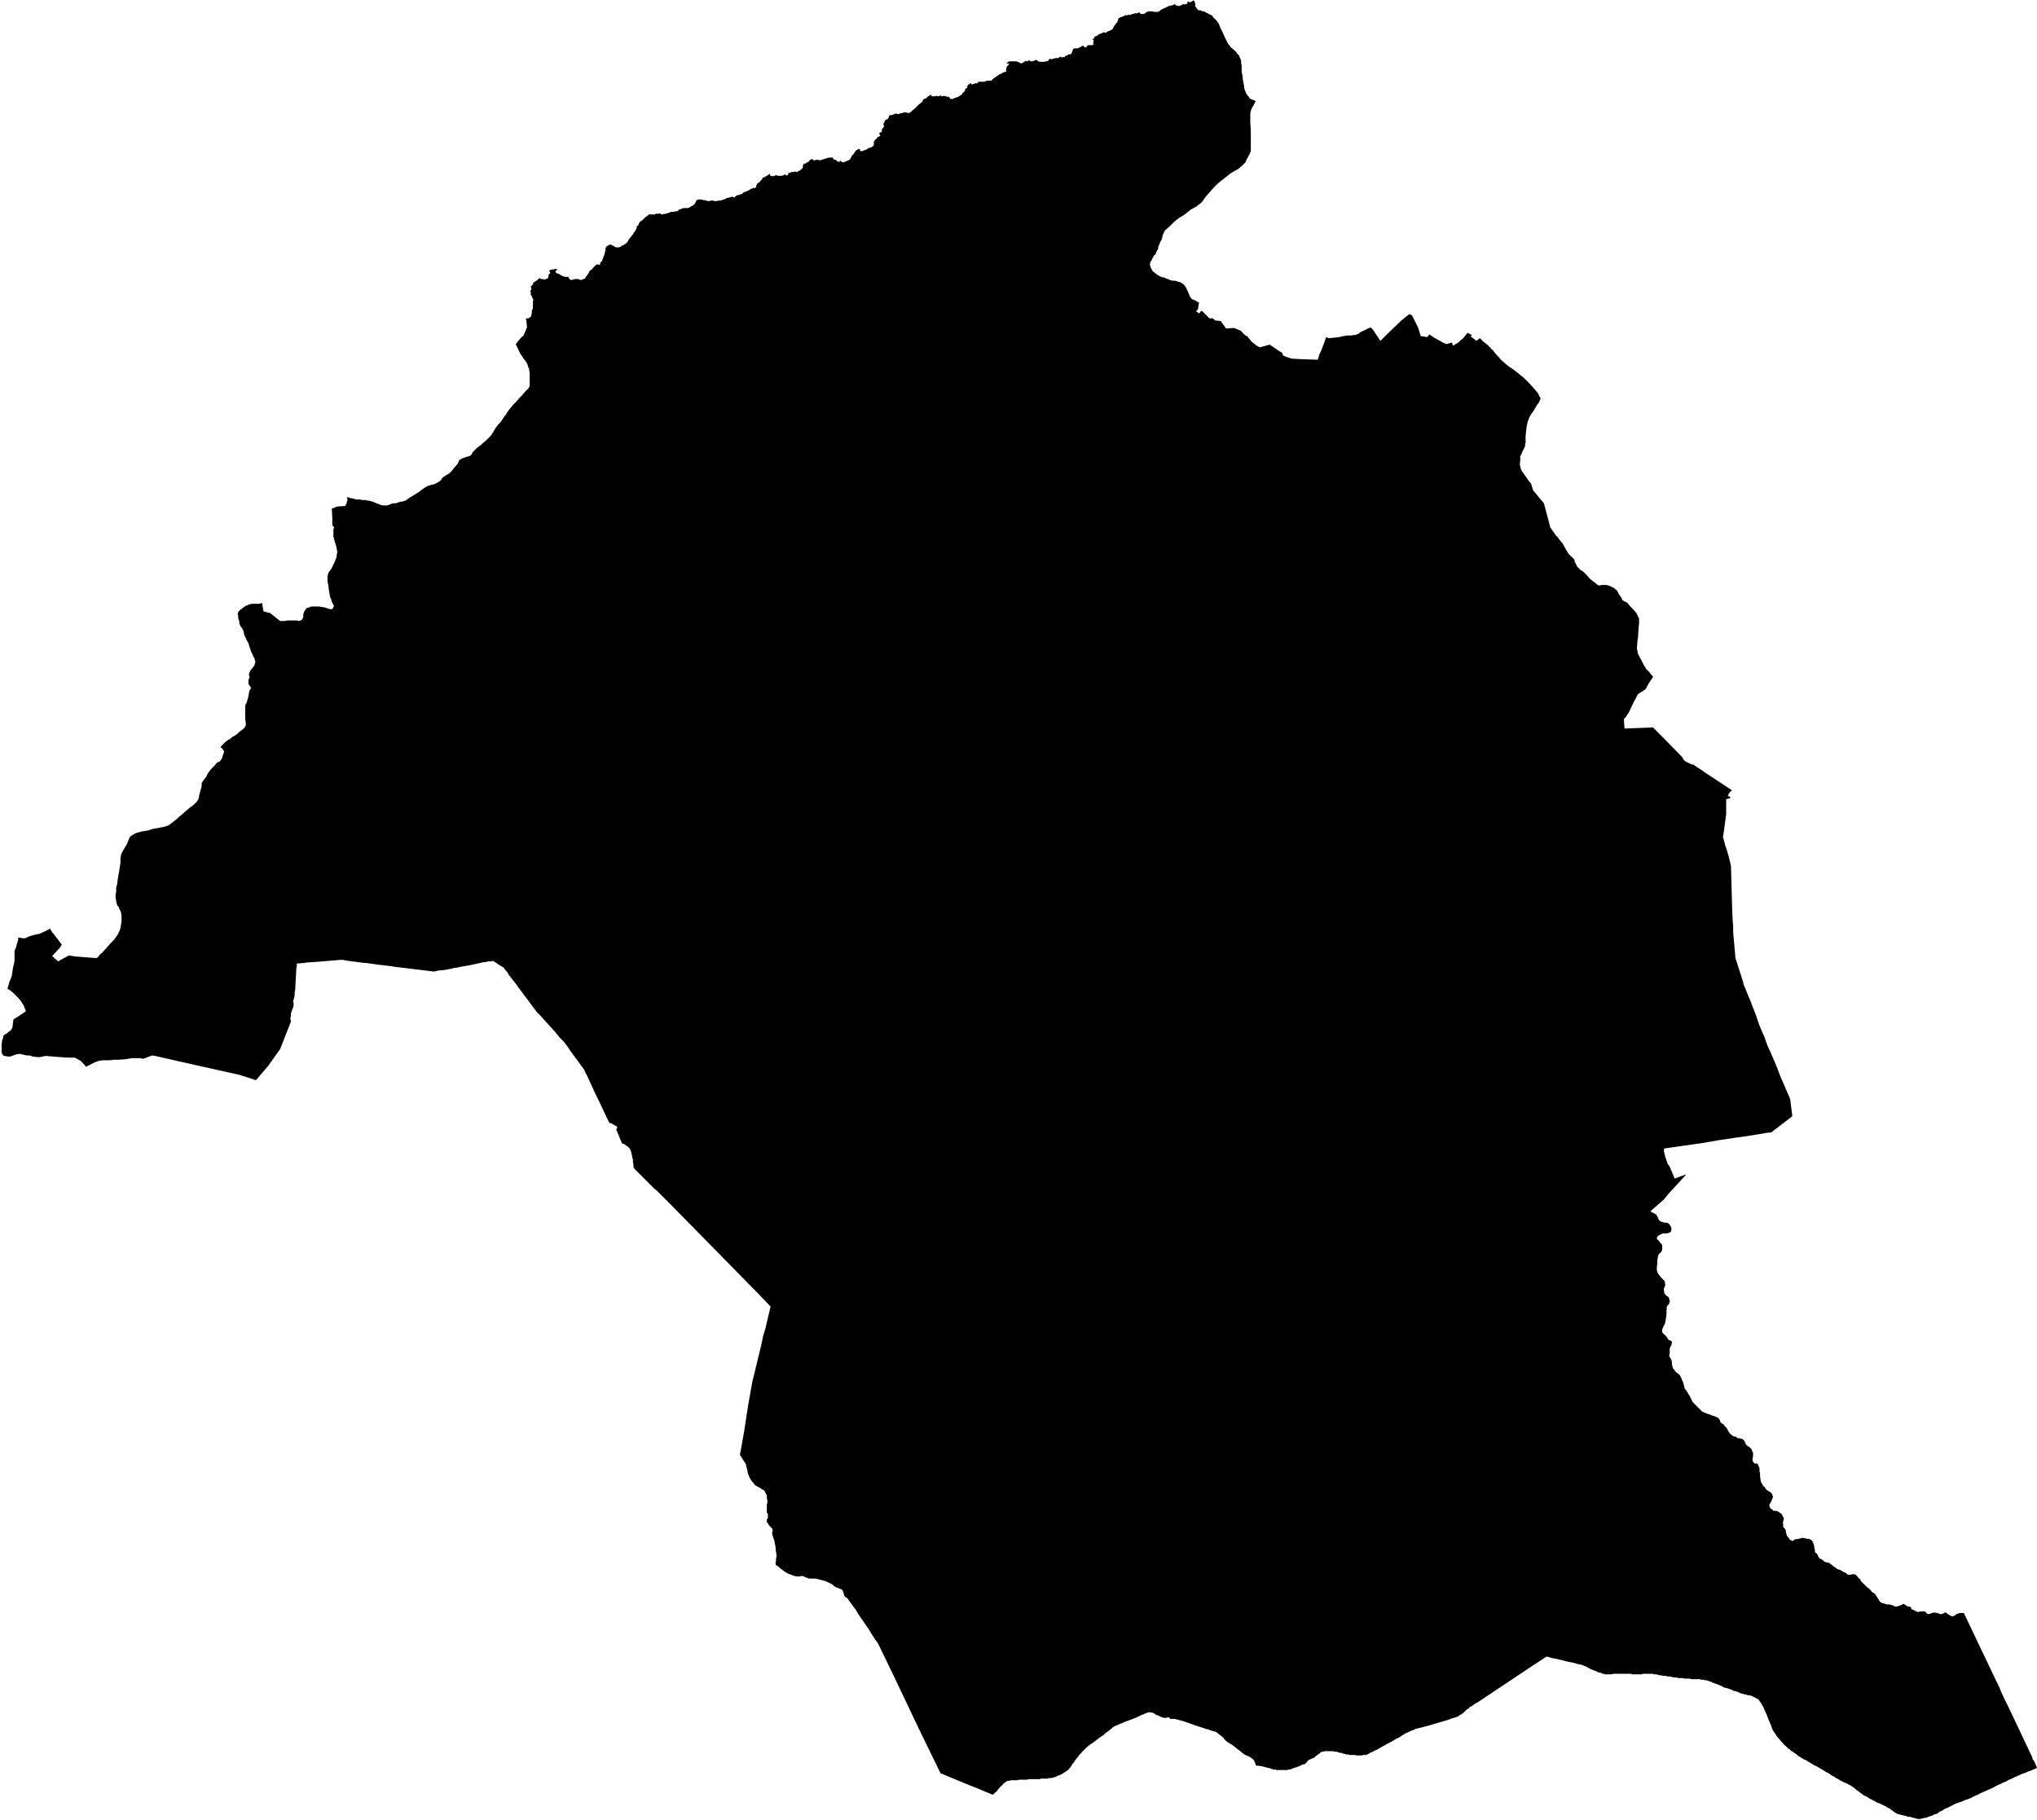 <svg xmlns="http://www.w3.org/2000/svg" version="1.2" baseProfile="tiny" stroke-linecap="round" stroke-linejoin="round" viewBox="479.78 63.13 37.88 33.85"><g xmlns="http://www.w3.org/2000/svg" id="Urruña">
<path d="M 502 63.18 502.01 63.21 502.01 63.22 502 63.24 502.01 63.25 502.06 63.32 502.07 63.32 502.1 63.32 502.12 63.33 502.14 63.34 502.17 63.34 502.2 63.36 502.24 63.38 502.28 63.4 502.32 63.42 502.34 63.45 502.37 63.48 502.4 63.51 502.43 63.55 502.45 63.58 502.47 63.64 502.51 63.72 502.56 63.83 502.6 63.91 502.62 63.95 502.64 63.97 502.67 64.01 502.74 64.07 502.77 64.1 502.79 64.13 502.82 64.16 502.83 64.19 502.85 64.23 502.86 64.26 502.86 64.3 502.87 64.35 502.87 64.36 502.87 64.38 502.87 64.46 502.89 64.57 502.89 64.6 502.9 64.65 502.91 64.7 502.92 64.78 502.94 64.83 502.95 64.86 502.97 64.89 502.99 64.92 503.01 64.94 503.02 64.96 503.04 64.97 503.05 64.98 503.07 64.98 503.08 64.99 503.11 65 503.13 65.01 503.09 65.09 503.06 65.14 503.04 65.19 503.03 65.25 503.03 65.4 503.04 65.55 503.04 65.71 503.04 65.81 503.04 65.89 503.04 65.94 503.01 66.01 502.97 66.08 502.94 66.15 502.89 66.2 502.81 66.27 502.67 66.35 502.53 66.46 502.48 66.5 502.43 66.54 502.34 66.63 502.27 66.71 502.2 66.79 502.13 66.89 502.03 66.97 501.92 67.03 501.81 67.12 501.71 67.18 501.61 67.26 501.53 67.34 501.44 67.42 501.4 67.51 501.39 67.56 501.38 67.59 501.35 67.64 501.34 67.68 501.32 67.71 501.32 67.74 501.31 67.77 501.29 67.8 501.27 67.85 501.26 67.87 501.24 67.88 501.23 67.9 501.21 67.94 501.19 67.98 501.17 68 501.17 68.03 501.16 68.05 501.17 68.07 501.18 68.11 501.19 68.13 501.21 68.16 501.21 68.17 501.25 68.2 501.3 68.24 501.35 68.27 501.38 68.28 501.4 68.29 501.42 68.29 501.43 68.29 501.46 68.31 501.5 68.32 501.54 68.34 501.58 68.35 501.63 68.35 501.69 68.37 501.73 68.38 501.76 68.4 501.78 68.41 501.8 68.43 501.83 68.47 501.86 68.53 501.89 68.6 501.91 68.65 501.93 68.67 501.94 68.69 501.96 68.7 501.99 68.71 502.06 68.75 502.08 68.76 502.07 68.79 502.06 68.87 502.05 68.89 502.02 68.92 502.04 68.93 502.08 68.96 502.11 68.92 502.11 68.91 502.14 68.92 502.27 69.05 502.33 69.05 502.38 69.09 502.48 69.1 502.58 69.24 502.73 69.23 502.85 69.28 502.87 69.3 502.94 69.37 502.97 69.38 503.05 69.48 503.15 69.56 503.21 69.59 503.39 69.54 503.57 69.66 503.62 69.69 503.64 69.74 503.68 69.76 503.8 69.8 503.98 69.81 504.28 69.82 504.29 69.81 504.3 69.77 504.32 69.71 504.35 69.65 504.41 69.49 504.44 69.4 504.49 69.42 504.68 69.4 504.76 69.38 504.78 69.38 504.82 69.37 504.9 69.37 504.96 69.36 504.99 69.36 505.01 69.35 505.04 69.34 505.09 69.3 505.16 69.27 505.26 69.22 505.28 69.23 505.31 69.26 505.45 69.47 505.59 69.33 505.84 69.09 505.99 68.97 506.04 69 506.15 69.22 506.2 69.38 506.32 69.4 506.36 69.35 506.45 69.41 506.63 69.51 506.68 69.53 506.78 69.5 506.8 69.56 506.9 69.5 506.94 69.46 506.99 69.42 507.03 69.37 507.07 69.32 507.15 69.36 507.13 69.39 507.16 69.41 507.2 69.44 507.21 69.45 507.22 69.46 507.23 69.47 507.26 69.45 507.3 69.42 507.33 69.45 507.37 69.49 507.4 69.51 507.42 69.53 507.44 69.54 507.46 69.56 507.47 69.58 507.48 69.58 507.5 69.6 507.51 69.62 507.54 69.64 507.6 69.72 507.62 69.74 507.65 69.77 507.69 69.82 507.77 69.89 507.83 69.94 507.86 69.96 507.92 70 508.01 70.07 508.12 70.16 508.16 70.2 508.21 70.25 508.31 70.36 508.36 70.42 508.39 70.46 508.4 70.49 508.42 70.52 508.43 70.54 508.4 70.61 508.38 70.64 508.37 70.65 508.28 70.8 508.26 70.82 508.25 70.84 508.22 70.89 508.21 70.92 508.19 70.97 508.17 71.06 508.16 71.14 508.15 71.24 508.15 71.37 508.14 71.39 508.14 71.43 508.12 71.47 508.09 71.53 508.07 71.58 508.05 71.62 508.05 71.71 508.04 71.76 508.05 71.8 508.06 71.85 508.08 71.89 508.13 71.96 508.22 72.09 508.25 72.12 508.29 72.25 508.49 72.49 508.61 72.94 508.72 73.1 508.74 73.11 508.76 73.14 508.79 73.18 508.84 73.24 508.9 73.35 508.92 73.38 508.94 73.42 509.02 73.5 509.05 73.53 509.06 73.55 509.06 73.57 509.09 73.63 509.11 73.67 509.14 73.7 509.17 73.73 509.22 73.76 509.29 73.83 509.35 73.9 509.43 73.96 509.49 74.01 509.52 74.02 509.56 74.01 509.64 74.01 509.66 74.01 509.72 74.03 509.8 74.07 509.83 74.1 509.84 74.1 509.86 74.13 509.89 74.19 509.94 74.26 509.94 74.27 509.95 74.29 509.98 74.31 510 74.32 510.04 74.34 510.09 74.4 510.13 74.44 510.21 74.53 510.23 74.57 510.24 74.6 510.26 74.63 510.26 74.66 510.26 74.72 510.25 74.83 510.24 74.99 510.23 75.05 510.22 75.19 510.24 75.29 510.36 75.52 510.37 75.53 510.39 75.57 510.43 75.61 510.46 75.64 510.47 75.66 510.49 75.68 510.52 75.72 510.44 75.84 510.38 75.95 510.24 76.04 510.22 76.07 510.2 76.12 510.18 76.15 510.16 76.19 510.07 76.38 510.01 76.47 509.98 76.5 509.98 76.55 509.99 76.68 510.49 76.66 510.52 76.66 510.68 76.82 511.07 77.22 511.07 77.23 511.09 77.26 511.12 77.29 511.16 77.31 511.2 77.33 511.23 77.34 511.24 77.35 511.27 77.35 511.34 77.4 511.42 77.45 511.49 77.5 511.99 77.83 511.96 77.85 511.93 77.89 511.91 77.93 511.93 77.94 511.95 77.95 511.95 77.95 511.96 77.97 511.93 77.98 511.91 77.99 511.88 77.99 511.88 78.27 511.86 78.42 511.84 78.57 511.82 78.7 511.83 78.73 511.87 78.88 511.88 78.9 511.91 79 511.92 79.03 511.97 79.24 511.97 79.27 511.99 80 512 80.23 512.01 80.37 512.01 80.47 512.05 80.92 512.05 80.94 512.2 81.41 512.2 81.43 512.32 81.72 512.35 81.79 512.35 81.8 512.43 82 512.47 82.12 512.51 82.23 512.57 82.37 512.59 82.41 512.63 82.53 512.65 82.58 512.7 82.69 512.76 82.83 512.82 82.97 512.88 83.13 513.07 83.57 513.11 83.89 512.72 84.19 512.63 84.2 512.27 84.26 512.05 84.29 511.72 84.34 511.43 84.39 510.73 84.49 510.72 84.53 510.75 84.66 510.76 84.68 510.79 84.77 510.83 84.83 510.91 85.02 510.92 85.05 511.14 84.97 510.81 85.33 510.72 85.44 510.56 85.58 510.47 85.66 510.58 85.72 510.59 85.74 510.6 85.75 510.61 85.78 510.62 85.8 510.63 85.82 510.65 85.84 510.67 85.85 510.7 85.86 510.74 85.87 510.78 85.87 510.8 85.88 510.82 85.9 510.83 85.91 510.85 85.94 510.86 85.97 510.86 86 510.86 86.02 510.84 86.05 510.81 86.06 510.78 86.07 510.74 86.07 510.7 86.07 510.66 86.09 510.62 86.11 510.6 86.13 510.59 86.15 510.59 86.17 510.6 86.18 510.62 86.2 510.63 86.21 510.66 86.25 510.68 86.27 510.69 86.29 510.69 86.33 510.69 86.37 510.68 86.4 510.67 86.42 510.64 86.44 510.62 86.47 510.61 86.51 510.6 86.57 510.6 86.61 510.59 86.72 510.59 86.76 510.61 86.81 510.63 86.84 510.67 86.89 510.68 86.9 510.7 86.92 510.72 86.94 510.74 86.96 510.74 87 510.75 87.02 510.74 87.05 510.73 87.08 510.72 87.11 510.73 87.18 510.75 87.21 510.77 87.23 510.79 87.24 510.8 87.25 510.81 87.26 510.82 87.28 510.82 87.29 510.83 87.32 510.83 87.34 510.82 87.36 510.82 87.38 510.79 87.41 510.78 87.43 510.77 87.46 510.78 87.48 510.77 87.49 510.77 87.53 510.77 87.58 510.76 87.65 510.75 87.71 510.74 87.75 510.72 87.79 510.7 87.83 510.69 87.86 510.69 87.88 510.69 87.91 510.71 87.93 510.74 87.96 510.77 87.99 510.79 88.02 510.8 88.04 510.81 88.05 510.83 88.06 510.84 88.06 510.87 88.08 510.87 88.09 510.87 88.11 510.86 88.15 510.84 88.18 510.83 88.22 510.83 88.26 510.83 88.3 510.82 88.34 510.83 88.37 510.85 88.4 510.86 88.42 510.87 88.45 510.87 88.5 510.88 88.54 510.89 88.58 510.92 88.61 510.93 88.63 510.94 88.64 510.96 88.66 511 88.69 511.02 88.71 511.04 88.75 511.06 88.8 511.08 88.84 511.09 88.88 511.1 88.92 511.11 88.96 511.13 88.98 511.15 89.01 511.18 89.06 511.2 89.09 511.22 89.13 511.24 89.17 511.25 89.2 511.3 89.25 511.39 89.34 511.43 89.38 511.47 89.4 511.52 89.42 511.58 89.44 511.63 89.46 511.69 89.48 511.73 89.5 511.74 89.51 511.76 89.54 511.77 89.57 511.78 89.59 511.81 89.61 511.83 89.62 511.85 89.65 511.87 89.67 511.89 89.69 511.91 89.73 511.94 89.78 511.97 89.81 512.01 89.84 512.04 89.85 512.06 89.85 512.07 89.86 512.1 89.88 512.13 89.88 512.17 89.89 512.19 89.9 512.22 89.93 512.24 89.98 512.26 90.01 512.29 90.03 512.32 90.05 512.35 90.08 512.36 90.11 512.37 90.13 512.38 90.15 512.38 90.19 512.38 90.22 512.37 90.25 512.37 90.29 512.38 90.32 512.41 90.35 512.43 90.35 512.46 90.35 512.47 90.37 512.48 90.39 512.49 90.42 512.5 90.43 512.5 90.45 512.5 90.5 512.51 90.53 512.51 90.58 512.52 90.66 512.53 90.7 512.55 90.73 512.57 90.77 512.6 90.79 512.62 90.83 512.65 90.85 512.68 90.87 512.71 90.89 512.73 90.91 512.74 90.94 512.75 90.96 512.75 90.97 512.74 91 512.72 91.05 512.71 91.07 512.69 91.1 512.68 91.13 512.69 91.15 512.7 91.18 512.74 91.21 512.75 91.22 512.77 91.23 512.81 91.23 512.84 91.24 512.87 91.26 512.9 91.28 512.92 91.3 512.93 91.33 512.95 91.36 512.95 91.39 512.94 91.42 512.94 91.44 512.93 91.45 512.94 91.47 512.94 91.53 512.95 91.54 512.97 91.56 512.98 91.57 512.99 91.6 512.99 91.63 513 91.66 513.01 91.69 513.02 91.71 513.05 91.74 513.06 91.76 513.06 91.77 513.08 91.77 513.11 91.79 513.12 91.79 513.14 91.77 513.16 91.76 513.23 91.75 513.26 91.74 513.28 91.74 513.3 91.73 513.33 91.74 513.36 91.74 513.38 91.75 513.41 91.75 513.44 91.76 513.46 91.77 513.48 91.79 513.49 91.8 513.49 91.82 513.5 91.83 513.51 91.86 513.52 91.9 513.52 91.93 513.53 91.95 513.53 91.97 513.53 91.99 513.54 92.01 513.56 92.02 513.58 92.05 513.59 92.07 513.6 92.09 513.61 92.11 513.63 92.12 513.67 92.14 513.69 92.16 513.72 92.18 513.75 92.19 513.77 92.19 513.8 92.2 513.82 92.22 513.84 92.23 513.86 92.25 513.89 92.27 513.92 92.29 513.94 92.31 513.97 92.32 514 92.33 514.02 92.34 514.05 92.36 514.07 92.37 514.1 92.38 514.11 92.39 514.13 92.41 514.16 92.42 514.18 92.42 514.22 92.41 514.27 92.41 514.29 92.42 514.31 92.44 514.33 92.46 514.35 92.49 514.37 92.5 514.38 92.52 514.38 92.53 514.41 92.56 514.44 92.59 514.47 92.62 514.5 92.65 514.54 92.68 514.57 92.71 514.59 92.74 514.63 92.76 514.65 92.78 514.67 92.81 514.69 92.84 514.72 92.89 514.74 92.92 514.77 92.94 514.8 92.95 514.84 92.96 514.87 92.97 514.91 92.97 514.95 92.98 514.98 92.99 515.02 93.01 515.05 93.01 515.08 93 515.12 92.99 515.13 92.98 515.14 92.98 515.17 92.96 515.2 92.97 515.21 92.98 515.23 92.99 515.25 93.01 515.26 93.01 515.29 93.01 515.31 93.02 515.32 93.03 515.32 93.05 515.33 93.06 515.36 93.07 515.38 93.08 515.41 93.1 515.43 93.1 515.43 93.11 515.46 93.11 515.49 93.1 515.52 93.1 515.54 93.1 515.57 93.1 515.59 93.11 515.6 93.13 515.61 93.14 515.64 93.15 515.65 93.15 515.68 93.14 515.74 93.12 515.81 93.13 515.83 93.14 515.84 93.14 515.86 93.15 515.89 93.15 515.91 93.14 515.93 93.13 515.95 93.12 515.98 93.13 516 93.15 516.02 93.16 516.07 93.19 516.1 93.19 516.12 93.18 516.14 93.17 516.16 93.15 516.19 93.14 516.22 93.13 516.25 93.13 516.27 93.13 516.3 93.13 516.8 94.18 516.91 94.41 516.96 94.51 516.99 94.59 517.06 94.74 517.13 94.88 517.31 95.26 517.57 95.81 517.58 95.85 517.61 95.89 517.66 96.01 517.65 96.02 517.64 96.02 517.62 96.03 517.59 96.04 517.55 96.06 517.53 96.07 517.51 96.07 517.45 96.1 517.42 96.11 517.41 96.11 517.39 96.12 517.36 96.13 517.33 96.15 517.31 96.15 517.28 96.17 517.25 96.18 517.21 96.2 517.19 96.21 517.17 96.22 517.14 96.23 517.07 96.27 517.04 96.28 517.02 96.29 516.98 96.31 516.93 96.33 516.84 96.38 516.59 96.49 516.56 96.51 516.53 96.52 516.51 96.53 516.49 96.54 516.48 96.54 516.47 96.55 516.43 96.57 516.41 96.58 516.4 96.58 516.39 96.59 516.38 96.59 516.37 96.59 516.36 96.6 516.34 96.6 516.33 96.61 516.32 96.61 516.3 96.62 516.28 96.63 516.25 96.64 516.22 96.65 516.19 96.66 516.17 96.67 516.16 96.67 516.15 96.67 516.14 96.68 516.12 96.69 516.11 96.69 516.11 96.69 516.1 96.7 516.08 96.71 516.04 96.73 516.02 96.74 516 96.75 515.95 96.77 515.92 96.79 515.89 96.81 515.86 96.82 515.84 96.83 515.83 96.84 515.82 96.85 515.78 96.87 515.76 96.87 515.74 96.88 515.73 96.89 515.72 96.89 515.71 96.9 515.7 96.9 515.69 96.9 515.68 96.91 515.67 96.91 515.66 96.91 515.65 96.92 515.64 96.92 515.62 96.93 515.59 96.94 515.57 96.94 515.56 96.94 515.55 96.95 515.54 96.95 515.53 96.95 515.52 96.95 515.51 96.95 515.5 96.96 515.49 96.96 515.48 96.96 515.46 96.96 515.45 96.96 515.44 96.96 515.43 96.96 515.42 96.95 515.41 96.95 515.4 96.95 515.39 96.95 515.38 96.94 515.37 96.94 515.36 96.94 515.33 96.93 515.32 96.93 515.31 96.92 515.3 96.92 515.29 96.92 515.28 96.92 515.27 96.92 515.23 96.91 515.22 96.9 515.21 96.9 515.2 96.9 515.19 96.9 515.18 96.9 515.17 96.89 515.15 96.89 515.09 96.87 515.07 96.87 515.06 96.86 515.05 96.86 515.04 96.85 515.03 96.85 515.02 96.84 515.01 96.83 515 96.83 514.97 96.8 514.96 96.8 514.95 96.79 514.94 96.79 514.94 96.78 514.93 96.77 514.92 96.77 514.91 96.76 514.9 96.76 514.89 96.75 514.88 96.75 514.87 96.74 514.86 96.74 514.86 96.73 514.85 96.73 514.84 96.72 514.83 96.72 514.82 96.71 514.81 96.71 514.79 96.7 514.77 96.69 514.73 96.67 514.7 96.66 514.68 96.65 514.67 96.65 514.66 96.64 514.66 96.64 514.65 96.63 514.62 96.62 514.59 96.6 514.56 96.59 514.53 96.57 514.52 96.56 514.5 96.55 514.48 96.54 514.46 96.53 514.44 96.52 514.43 96.51 514.41 96.5 514.4 96.5 514.4 96.49 514.39 96.48 514.38 96.48 514.36 96.46 514.35 96.45 514.33 96.44 514.29 96.41 514.28 96.4 514.26 96.38 514.25 96.38 514.24 96.37 514.23 96.36 514.22 96.36 514.21 96.35 514.2 96.34 514.2 96.34 514.16 96.32 514.15 96.32 514.14 96.31 514.12 96.3 514.1 96.29 514.07 96.28 514.05 96.27 514.04 96.26 514.03 96.26 514.01 96.25 514 96.24 513.98 96.23 513.95 96.21 513.92 96.2 513.9 96.18 513.84 96.15 513.8 96.12 513.77 96.1 513.74 96.09 513.71 96.07 513.68 96.05 513.56 95.98 513.51 95.96 513.5 95.95 513.45 95.92 513.4 95.89 513.35 95.86 513.32 95.85 513.29 95.83 513.27 95.82 513.26 95.81 513.24 95.8 513.22 95.79 513.2 95.77 513.19 95.76 513.16 95.74 513.13 95.72 513.12 95.71 513.1 95.7 513.08 95.69 513.07 95.67 513.05 95.66 513.03 95.65 513.02 95.63 513 95.62 512.99 95.61 512.99 95.6 512.98 95.6 512.97 95.59 512.96 95.58 512.94 95.56 512.93 95.55 512.92 95.53 512.9 95.52 512.89 95.5 512.87 95.48 512.86 95.47 512.85 95.45 512.84 95.44 512.83 95.44 512.83 95.43 512.82 95.42 512.81 95.41 512.81 95.4 512.8 95.39 512.8 95.38 512.79 95.37 512.78 95.36 512.78 95.36 512.77 95.34 512.76 95.33 512.76 95.32 512.75 95.32 512.75 95.31 512.74 95.3 512.74 95.29 512.74 95.28 512.73 95.27 512.73 95.26 512.72 95.25 512.72 95.23 512.7 95.19 512.69 95.16 512.68 95.14 512.67 95.12 512.66 95.09 512.64 95.04 512.63 95.01 512.62 94.99 512.61 94.97 512.6 94.95 512.59 94.93 512.59 94.92 512.58 94.9 512.57 94.88 512.56 94.86 512.55 94.85 512.55 94.84 512.54 94.83 512.54 94.82 512.53 94.81 512.52 94.8 512.52 94.79 512.51 94.78 512.5 94.77 512.5 94.76 512.49 94.75 512.48 94.74 512.47 94.73 512.46 94.73 512.45 94.72 512.44 94.72 512.44 94.71 512.43 94.71 512.39 94.69 512.38 94.68 512.37 94.68 512.36 94.68 512.35 94.67 512.34 94.67 512.34 94.67 512.33 94.66 512.32 94.66 512.31 94.66 512.3 94.66 512.28 94.66 512.27 94.65 512.26 94.65 512.25 94.65 512.24 94.65 512.22 94.64 512.21 94.64 512.2 94.64 512.19 94.63 512.17 94.63 512.14 94.62 512.1 94.6 512.07 94.59 512.04 94.58 512.02 94.58 511.99 94.56 511.96 94.55 511.93 94.54 511.9 94.53 511.87 94.52 511.85 94.52 511.83 94.51 511.8 94.49 511.77 94.48 511.75 94.47 511.73 94.46 511.7 94.45 511.67 94.44 511.64 94.43 511.6 94.41 511.57 94.4 511.56 94.4 511.55 94.39 511.54 94.39 511.53 94.39 511.52 94.38 511.5 94.38 511.49 94.38 511.48 94.38 511.47 94.37 511.46 94.37 511.45 94.37 511.44 94.37 511.43 94.37 511.41 94.37 511.39 94.36 511.36 94.36 511.34 94.36 511.33 94.36 511.32 94.36 511.31 94.36 511.3 94.36 511.27 94.36 511.25 94.36 511.23 94.36 511.21 94.35 511.19 94.35 511.17 94.35 511.15 94.35 511.14 94.35 511.12 94.35 511.1 94.35 511.08 94.34 511.06 94.34 511.04 94.34 511.02 94.34 510.99 94.34 510.97 94.33 510.95 94.33 510.93 94.33 510.87 94.32 510.84 94.31 510.81 94.31 510.8 94.31 510.79 94.31 510.76 94.3 510.74 94.3 510.73 94.3 510.72 94.3 510.71 94.3 510.7 94.3 510.69 94.29 510.68 94.29 510.66 94.29 510.64 94.29 510.63 94.28 510.62 94.28 510.61 94.28 510.58 94.27 510.57 94.27 510.55 94.27 510.54 94.27 510.53 94.27 510.52 94.26 510.51 94.26 510.49 94.26 510.48 94.26 510.47 94.26 510.46 94.26 510.44 94.26 510.43 94.26 510.42 94.26 510.41 94.26 510.4 94.26 510.39 94.26 510.38 94.26 510.36 94.26 510.35 94.26 510.34 94.26 510.33 94.26 510.31 94.27 510.29 94.27 510.26 94.27 510.24 94.27 510.21 94.27 510.18 94.27 510.16 94.27 510.15 94.27 510.13 94.27 510.11 94.26 510.04 94.26 510 94.26 509.97 94.26 509.96 94.26 509.94 94.26 509.93 94.26 509.92 94.26 509.91 94.26 509.9 94.26 509.88 94.26 509.87 94.26 509.86 94.26 509.85 94.26 509.84 94.26 509.8 94.26 509.79 94.26 509.74 94.27 509.73 94.27 509.72 94.27 509.7 94.27 509.68 94.27 509.67 94.27 509.66 94.27 509.65 94.27 509.64 94.27 509.63 94.27 509.62 94.27 509.61 94.26 509.6 94.26 509.59 94.26 509.58 94.26 509.57 94.25 509.56 94.25 509.55 94.24 509.53 94.24 509.49 94.23 509.48 94.22 509.46 94.21 509.44 94.21 509.43 94.2 509.4 94.19 509.33 94.16 509.32 94.15 509.26 94.12 509.23 94.11 509.22 94.1 509.21 94.1 509.2 94.1 509.19 94.09 509.18 94.09 509.17 94.09 509.16 94.09 509.13 94.08 509.12 94.08 509.06 94.06 508.91 94.03 508.8 94 508.75 93.99 508.74 93.99 508.73 93.98 508.72 93.98 508.71 93.98 508.7 93.98 508.69 93.98 508.68 93.97 508.67 93.97 508.66 93.97 508.65 93.97 508.64 93.97 508.63 93.96 508.61 93.96 508.59 93.95 508.54 93.94 508.28 94.11 507.26 94.79 507.25 94.8 507.24 94.8 507.22 94.81 507.21 94.82 507.19 94.83 507.18 94.84 507.15 94.86 507.15 94.86 507.14 94.87 507.13 94.87 507.11 94.88 507.1 94.89 507.1 94.9 507.08 94.91 507.07 94.92 507.06 94.92 507.05 94.93 507.03 94.95 507.02 94.96 507.01 94.97 506.99 94.99 506.98 95 506.97 95 506.96 95.01 506.95 95.02 506.94 95.02 506.93 95.03 506.92 95.03 506.91 95.04 506.91 95.05 506.9 95.05 506.89 95.05 506.88 95.06 506.87 95.06 506.85 95.07 506.84 95.07 506.83 95.08 506.82 95.08 506.81 95.08 506.78 95.09 506.73 95.11 506.72 95.11 506.7 95.12 506.63 95.14 506.46 95.19 506.36 95.22 506.21 95.26 506.16 95.27 506.14 95.28 506.13 95.28 506.12 95.28 506.11 95.28 506.08 95.3 506.07 95.3 506.06 95.31 506.04 95.31 506.02 95.32 506 95.33 505.98 95.34 505.96 95.35 505.94 95.36 505.93 95.36 505.92 95.37 505.91 95.37 505.9 95.38 505.88 95.39 505.85 95.41 505.82 95.43 505.8 95.44 505.79 95.45 505.74 95.47 505.68 95.51 505.6 95.55 505.44 95.64 505.39 95.67 505.34 95.69 505.31 95.71 505.28 95.72 505.26 95.73 505.25 95.74 505.24 95.74 505.23 95.75 505.22 95.75 505.21 95.76 505.2 95.76 505.19 95.77 505.18 95.77 505.17 95.77 505.16 95.77 505.15 95.77 505.14 95.77 505.12 95.77 505.11 95.78 505.1 95.78 505.09 95.78 505.08 95.78 505.07 95.78 505.05 95.78 505.02 95.78 505 95.78 504.98 95.77 504.97 95.77 504.95 95.77 504.94 95.77 504.91 95.77 504.9 95.77 504.89 95.77 504.88 95.77 504.87 95.77 504.86 95.76 504.85 95.76 504.84 95.76 504.82 95.76 504.81 95.76 504.8 95.75 504.79 95.75 504.77 95.75 504.72 95.73 504.71 95.73 504.69 95.73 504.67 95.72 504.66 95.72 504.64 95.71 504.62 95.71 504.61 95.71 504.6 95.71 504.58 95.7 504.57 95.7 504.56 95.7 504.55 95.7 504.54 95.7 504.53 95.7 504.52 95.7 504.51 95.7 504.5 95.7 504.49 95.7 504.48 95.7 504.47 95.7 504.45 95.7 504.43 95.7 504.42 95.7 504.41 95.7 504.39 95.71 504.38 95.71 504.37 95.71 504.36 95.71 504.35 95.72 504.34 95.72 504.33 95.73 504.32 95.74 504.25 95.79 504.24 95.8 504.23 95.81 504.22 95.81 504.22 95.82 504.2 95.83 504.19 95.83 504.18 95.83 504.17 95.84 504.15 95.85 504.14 95.85 504.13 95.86 504.12 95.86 504.11 95.87 504.1 95.88 504.1 95.88 504.08 95.9 504.08 95.91 504.05 95.93 504.05 95.94 503.99 95.95 503.98 95.96 503.97 95.97 503.96 95.97 503.95 95.97 503.94 95.98 503.93 95.98 503.92 95.99 503.91 95.99 503.9 95.99 503.89 96 503.88 96 503.87 96 503.86 96.01 503.85 96.01 503.84 96.01 503.83 96.02 503.82 96.02 503.81 96.02 503.8 96.03 503.79 96.03 503.79 96.03 503.78 96.04 503.77 96.04 503.76 96.04 503.75 96.04 503.74 96.04 503.72 96.05 503.71 96.05 503.7 96.05 503.69 96.05 503.68 96.05 503.67 96.05 503.66 96.05 503.65 96.05 503.64 96.05 503.63 96.05 503.62 96.05 503.61 96.05 503.6 96.05 503.59 96.05 503.58 96.05 503.57 96.05 503.56 96.05 503.55 96.05 503.54 96.05 503.53 96.05 503.52 96.05 503.51 96.05 503.5 96.04 503.49 96.04 503.47 96.04 503.46 96.04 503.45 96.04 503.44 96.03 503.43 96.03 503.42 96.03 503.41 96.02 503.4 96.02 503.39 96.02 503.38 96.01 503.37 96.01 503.36 96.01 503.35 96.01 503.33 96 503.32 96 503.31 96 503.29 95.99 503.28 95.99 503.27 95.99 503.26 95.98 503.25 95.98 503.24 95.98 503.23 95.98 503.22 95.98 503.2 95.97 503.19 95.97 503.18 95.97 503.17 95.97 503.16 95.97 503.15 95.97 503.14 95.97 503.1 95.87 503.07 95.84 503.01 95.8 502.96 95.78 502.94 95.77 502.92 95.76 502.88 95.73 502.82 95.68 502.73 95.61 502.69 95.58 502.62 95.54 502.58 95.51 502.55 95.48 502.52 95.44 502.39 95.34 502.35 95.33 502.32 95.32 502.28 95.31 502.24 95.29 502.21 95.29 502.17 95.27 502.15 95.27 502.15 95.27 502.14 95.26 502.13 95.26 501.98 95.21 501.78 95.14 501.63 95.1 501.56 95.1 501.54 95.1 501.54 95.09 501.53 95.08 501.52 95.07 501.51 95.07 501.5 95.07 501.49 95.07 501.47 95.08 501.45 95.08 501.44 95.08 501.43 95.08 501.42 95.08 501.4 95.07 501.39 95.07 501.38 95.07 501.38 95.06 501.36 95.06 501.35 95.05 501.35 95.05 501.34 95.05 501.33 95.04 501.32 95.04 501.31 95.03 501.3 95.03 501.29 95.03 501.28 95.02 501.27 95.02 501.26 95.01 501.25 95 501.24 95 501.23 94.99 501.22 94.99 501.21 94.98 501.2 94.98 501.19 94.98 501.18 94.98 501.17 94.98 501.16 94.98 501.15 94.97 501.14 94.98 501.13 94.98 501.12 94.98 501.11 94.99 501.1 94.99 501.09 94.99 501.08 95 501.07 95 501.05 95.01 501.03 95.02 501.02 95.02 500.98 95.04 500.92 95.07 500.79 95.12 500.71 95.15 500.68 95.16 500.64 95.18 500.61 95.19 500.59 95.2 500.58 95.2 500.57 95.21 500.57 95.21 500.55 95.22 500.54 95.22 500.53 95.23 500.52 95.23 500.51 95.23 500.5 95.24 500.49 95.25 500.48 95.25 500.47 95.26 500.47 95.26 500.46 95.27 500.41 95.31 500.4 95.32 500.37 95.34 500.33 95.37 500.32 95.38 500.3 95.4 500.27 95.42 500.24 95.44 500.21 95.46 500.2 95.47 500.16 95.5 500.12 95.53 500.08 95.56 500.07 95.56 500.05 95.58 500.01 95.61 499.99 95.63 499.98 95.63 499.97 95.65 499.96 95.65 499.96 95.66 499.95 95.67 499.94 95.67 499.93 95.68 499.93 95.69 499.92 95.7 499.91 95.7 499.9 95.71 499.9 95.72 499.89 95.73 499.88 95.74 499.87 95.75 499.85 95.77 499.84 95.78 499.84 95.79 499.83 95.8 499.82 95.81 499.79 95.85 499.78 95.86 499.76 95.89 499.75 95.91 499.74 95.92 499.72 95.94 499.72 95.95 499.71 95.96 499.7 95.98 499.69 95.99 499.68 96 499.68 96.01 499.67 96.02 499.66 96.02 499.66 96.03 499.65 96.04 499.64 96.05 499.63 96.06 499.62 96.06 499.61 96.07 499.61 96.07 499.6 96.08 499.58 96.09 499.57 96.1 499.56 96.1 499.55 96.11 499.52 96.13 499.5 96.14 499.49 96.14 499.48 96.15 499.47 96.15 499.46 96.15 499.45 96.16 499.44 96.16 499.43 96.17 499.42 96.17 499.4 96.18 499.39 96.18 499.38 96.19 499.37 96.19 499.36 96.19 499.35 96.19 499.34 96.2 499.33 96.2 499.32 96.2 499.3 96.2 499.29 96.2 499.28 96.2 499.27 96.21 499.26 96.21 499.25 96.21 499.24 96.21 499.22 96.21 499.21 96.21 499.19 96.21 499.14 96.21 499.11 96.22 499.09 96.22 499.03 96.22 498.96 96.22 498.91 96.22 498.87 96.23 498.82 96.23 498.78 96.23 498.75 96.23 498.74 96.23 498.69 96.24 498.66 96.24 498.64 96.24 498.63 96.24 498.61 96.24 498.6 96.24 498.58 96.24 498.57 96.24 498.56 96.25 498.55 96.25 498.54 96.25 498.53 96.25 498.51 96.25 498.51 96.26 498.5 96.26 498.49 96.27 498.48 96.27 498.47 96.28 498.46 96.29 498.45 96.3 498.44 96.3 498.43 96.31 498.43 96.32 498.42 96.33 498.38 96.36 498.38 96.37 498.37 96.38 498.36 96.38 498.36 96.39 498.34 96.41 498.33 96.43 498.32 96.43 498.32 96.44 498.31 96.45 498.3 96.46 498.28 96.47 498.27 96.49 498.25 96.5 498.24 96.51 497.93 96.38 497.8 96.33 497.27 96.11 496.88 95.31 496.4 94.3 496.11 93.7 496.06 93.63 496.02 93.57 495.92 93.41 495.81 93.25 495.74 93.15 495.69 93.06 495.67 93.04 495.57 92.9 495.56 92.89 495.55 92.87 495.53 92.85 495.5 92.83 495.48 92.81 495.47 92.77 495.46 92.74 495.45 92.71 495.43 92.69 495.4 92.68 495.38 92.67 495.35 92.66 495.32 92.65 495.29 92.63 495.26 92.6 495.22 92.58 495.18 92.56 495.14 92.54 495.07 92.52 495.03 92.51 494.99 92.5 494.95 92.49 494.91 92.49 494.88 92.49 494.87 92.49 494.83 92.49 494.77 92.47 494.73 92.45 494.69 92.44 494.65 92.45 494.6 92.45 494.55 92.44 494.52 92.43 494.5 92.42 494.47 92.41 494.44 92.4 494.37 92.36 494.32 92.32 494.29 92.3 494.26 92.27 494.23 92.25 494.21 92.24 494.2 92.2 494.21 92.17 494.21 92.13 494.22 92.08 494.22 92.04 494.21 91.99 494.2 91.89 494.19 91.84 494.18 91.78 494.16 91.73 494.15 91.69 494.14 91.67 494.14 91.66 494.14 91.64 494.14 91.62 494.15 91.6 494.14 91.56 494.11 91.53 494.08 91.5 494.06 91.46 494.04 91.44 494.04 91.42 494.04 91.39 494.05 91.38 494.06 91.35 494.06 91.32 494.06 91.29 494.04 91.26 494.04 91.22 494.04 91.18 494.04 91.14 494.04 91.11 494.05 91.08 494.05 91.04 494.05 91.03 494.04 91 494.04 90.97 494.04 90.94 494.02 90.91 494.01 90.88 493.99 90.85 493.95 90.83 493.91 90.8 493.87 90.78 493.82 90.75 493.78 90.7 493.74 90.65 493.71 90.59 493.69 90.54 493.68 90.49 493.67 90.44 493.66 90.41 493.65 90.36 493.54 90.19 493.62 89.74 493.69 89.28 493.77 88.83 493.79 88.75 493.94 88.13 493.97 87.98 494.01 87.85 494.11 87.43 493.88 87.19 493.34 86.64 492.8 86.09 492.26 85.54 492.18 85.46 491.99 85.27 491.95 85.24 491.94 85.23 491.72 85.01 491.6 84.89 491.59 84.88 491.58 84.87 491.57 84.85 491.56 84.84 491.56 84.82 491.56 84.79 491.55 84.74 491.55 84.69 491.54 84.67 491.53 84.61 491.51 84.53 491.5 84.51 491.49 84.49 491.48 84.48 491.46 84.46 491.43 84.44 491.39 84.41 491.37 84.4 491.35 84.4 491.24 84.14 491.25 84.12 491.25 84.11 491.26 84.1 491.25 84.08 491.23 84.07 491.16 84.03 491.11 84.01 491.06 83.91 490.92 83.61 490.91 83.59 490.86 83.49 490.74 83.23 490.7 83.14 490.66 83.07 490.66 83.06 490.64 83.02 490.39 82.68 490.33 82.59 490.27 82.51 490.19 82.43 490.11 82.33 489.82 82.01 489.78 81.97 489.76 81.95 489.41 81.48 489.39 81.45 489.35 81.4 489.24 81.26 489.22 81.22 489.17 81.16 489.14 81.12 489.1 81.1 489.05 81.07 489.01 81.04 488.96 81.01 488.95 81 488.91 81.01 488.86 81.01 488.83 81.02 488.75 81.03 488.62 81.06 488.47 81.09 488.35 81.11 488.26 81.13 488.23 81.13 488.2 81.14 488.05 81.17 487.94 81.18 487.85 81.2 487.69 81.18 487.11 81.11 487.06 81.1 486.8 81.07 486.59 81.04 486.56 81.04 486.25 81 486.14 80.98 485.66 81.02 485.49 81.03 485.44 81.04 485.3 81.05 485.3 81.06 485.3 81.09 485.29 81.15 485.28 81.34 485.27 81.53 485.26 81.6 485.26 81.63 485.25 81.69 485.23 81.75 485.23 81.75 485.24 81.79 485.24 81.83 485.23 81.87 485.21 81.92 485.19 81.98 485.19 82.02 485.18 82.07 485.18 82.09 485.19 82.11 485.19 82.13 484.99 82.64 484.77 82.95 484.54 83.22 484.23 83.12 483.42 82.94 482.67 82.77 482.61 82.76 482.45 82.82 482.42 82.82 482.4 82.81 482.31 82.81 482.25 82.81 482.24 82.81 482.11 82.83 481.98 82.84 481.97 82.84 481.91 82.84 481.9 82.84 481.81 82.85 481.69 82.85 481.62 82.86 481.59 82.87 481.54 82.89 481.38 82.97 481.32 82.9 481.28 82.86 481.17 82.8 481.04 82.8 480.89 82.79 480.76 82.78 480.65 82.77 480.62 82.77 480.53 82.79 480.47 82.79 480.39 82.78 480.33 82.76 480.28 82.76 480.23 82.75 480.15 82.73 480.08 82.74 479.97 82.78 479.93 82.78 479.87 82.77 479.84 82.76 479.82 82.73 479.81 82.7 479.81 82.69 479.81 82.63 479.81 82.56 479.82 82.48 479.84 82.43 479.84 82.4 479.87 82.37 479.92 82.34 479.94 82.32 479.96 82.31 479.99 82.28 480.01 82.24 480.02 82.18 480.02 82.16 480.03 82.09 480.11 82.04 480.26 81.94 480.26 81.93 480.22 81.83 480.17 81.75 480.12 81.69 480.06 81.63 480.04 81.61 479.97 81.55 479.92 81.52 479.93 81.48 479.95 81.41 479.95 81.41 479.96 81.38 479.99 81.31 480 81.27 480.01 81.21 480.02 81.14 480.05 81.01 480.05 80.96 480.05 80.89 480.05 80.82 480.05 80.81 480.07 80.77 480.1 80.67 480.12 80.6 480.12 80.58 480.12 80.56 480.14 80.57 480.2 80.58 480.22 80.58 480.25 80.58 480.31 80.55 480.34 80.54 480.37 80.53 480.45 80.51 480.5 80.5 480.51 80.5 480.62 80.45 480.71 80.4 480.75 80.47 480.77 80.49 480.93 80.7 480.89 80.76 480.75 80.91 480.86 81.01 481.06 80.9 481.19 80.92 481.58 80.95 481.6 80.93 481.61 80.92 481.64 80.88 481.68 80.85 481.75 80.77 481.83 80.68 481.88 80.63 481.89 80.62 481.93 80.57 481.97 80.51 482 80.45 482.02 80.39 482.03 80.33 482.04 80.26 482.04 80.2 482.04 80.15 482.03 80.1 482.01 80.05 482 80.04 481.99 80 481.96 79.97 481.95 79.93 481.94 79.9 481.94 79.88 481.93 79.83 481.93 79.78 481.94 79.71 481.94 79.64 481.96 79.57 481.97 79.48 482 79.31 482 79.3 482.01 79.24 482.02 79.17 482.02 79.15 482.02 79.09 482.03 79.04 482.03 79.03 482.05 78.98 482.08 78.93 482.11 78.88 482.14 78.83 482.16 78.78 482.18 78.73 482.2 78.69 482.26 78.65 482.32 78.62 482.39 78.6 482.44 78.59 482.51 78.58 482.61 78.55 482.66 78.54 482.82 78.51 482.89 78.49 482.93 78.47 482.97 78.44 483.07 78.36 483.1 78.33 483.15 78.29 483.24 78.21 483.31 78.15 483.33 78.14 483.39 78.09 483.44 78.04 483.47 77.99 483.48 77.96 483.48 77.94 483.5 77.86 483.52 77.79 483.53 77.76 483.53 77.74 483.53 77.7 483.55 77.66 483.58 77.62 483.62 77.57 483.64 77.52 483.67 77.48 483.69 77.45 483.72 77.42 483.77 77.37 483.8 77.33 483.82 77.31 483.85 77.3 483.87 77.29 483.89 77.26 483.91 77.23 483.92 77.19 483.93 77.16 483.95 77.11 483.92 77.06 483.9 77.04 483.88 77.03 483.89 77.01 483.93 76.97 483.96 76.94 484.01 76.9 484.06 76.87 484.11 76.83 484.15 76.81 484.19 76.78 484.22 76.75 484.26 76.72 484.31 76.68 484.33 76.66 484.34 76.64 484.35 76.63 484.35 76.58 484.34 76.49 484.34 76.43 484.34 76.37 484.34 76.32 484.34 76.28 484.34 76.27 484.34 76.25 484.35 76.23 484.35 76.22 484.36 76.21 484.37 76.19 484.38 76.15 484.4 76.08 484.41 76.01 484.42 75.98 484.42 75.97 484.43 75.96 484.44 75.94 484.45 75.92 484.44 75.91 484.43 75.89 484.42 75.88 484.41 75.87 484.4 75.84 484.4 75.82 484.4 75.8 484.4 75.78 484.41 75.75 484.42 75.74 484.42 75.73 484.42 75.71 484.41 75.69 484.41 75.67 484.42 75.64 484.43 75.61 484.46 75.57 484.48 75.55 484.49 75.53 484.51 75.51 484.52 75.47 484.53 75.44 484.52 75.41 484.51 75.37 484.49 75.34 484.48 75.31 484.47 75.29 484.45 75.25 484.44 75.22 484.42 75.16 484.41 75.13 484.4 75.09 484.38 75.06 484.36 75.02 484.36 75.01 484.34 74.98 484.32 74.93 484.31 74.87 484.29 74.83 484.28 74.81 484.27 74.8 484.26 74.79 484.24 74.75 484.23 74.72 484.23 74.69 484.22 74.66 484.21 74.63 484.21 74.59 484.2 74.54 484.21 74.52 484.22 74.5 484.25 74.47 484.28 74.45 484.3 74.43 484.32 74.42 484.34 74.4 484.38 74.39 484.41 74.37 484.42 74.37 484.46 74.36 484.51 74.36 484.56 74.36 484.6 74.36 484.63 74.35 484.66 74.35 484.66 74.36 484.66 74.38 484.66 74.39 484.68 74.5 484.75 74.52 484.8 74.53 484.85 74.57 484.99 74.68 485.05 74.68 485.07 74.68 485.12 74.67 485.17 74.67 485.2 74.67 485.23 74.67 485.3 74.67 485.34 74.68 485.37 74.67 485.39 74.66 485.41 74.63 485.42 74.6 485.42 74.55 485.44 74.5 485.46 74.47 485.48 74.44 485.52 74.43 485.57 74.41 485.61 74.41 485.67 74.41 485.71 74.41 485.77 74.42 485.83 74.43 485.88 74.45 485.92 74.46 485.93 74.46 485.95 74.46 485.96 74.46 485.96 74.45 485.97 74.44 485.99 74.4 485.98 74.38 485.95 74.32 485.94 74.28 485.92 74.24 485.91 74.19 485.89 74.06 485.89 74.04 485.88 73.99 485.87 73.94 485.87 73.91 485.87 73.87 485.87 73.85 485.88 73.81 485.89 73.78 485.91 73.75 485.94 73.71 485.97 73.65 485.98 73.63 486 73.59 486.02 73.54 486.04 73.49 486.04 73.45 486.05 73.42 486.05 73.38 486.04 73.33 486.03 73.28 486.01 73.22 486 73.18 485.99 73.16 485.99 73.13 485.98 73.12 485.98 73.1 485.98 73.09 485.98 73.05 485.98 73.01 485.98 72.98 485.99 72.95 485.99 72.93 485.98 72.92 485.97 72.92 485.96 72.89 485.96 72.77 485.95 72.59 486.05 72.55 486.05 72.55 486.2 72.54 486.21 72.52 486.23 72.48 486.23 72.46 486.24 72.44 486.24 72.42 486.24 72.4 486.23 72.39 486.23 72.38 486.26 72.38 486.27 72.38 486.28 72.39 486.34 72.4 486.37 72.41 486.42 72.42 486.47 72.42 486.52 72.43 486.59 72.43 486.6 72.44 486.61 72.44 486.63 72.44 486.67 72.45 486.71 72.46 486.78 72.49 486.86 72.52 486.9 72.53 486.92 72.53 486.95 72.53 486.95 72.53 486.98 72.53 487.01 72.52 487.06 72.5 487.1 72.49 487.14 72.49 487.17 72.48 487.23 72.46 487.26 72.46 487.29 72.45 487.32 72.44 487.35 72.42 487.39 72.39 487.49 72.33 487.51 72.32 487.52 72.31 487.57 72.28 487.62 72.24 487.68 72.2 487.73 72.17 487.76 72.16 487.79 72.15 487.84 72.14 487.89 72.12 487.94 72.09 487.97 72.07 488 72.03 488.01 72.01 488.03 72 488.06 71.98 488.09 71.96 488.11 71.95 488.14 71.93 488.16 71.91 488.22 71.84 488.26 71.79 488.28 71.77 488.3 71.74 488.31 71.71 488.32 71.69 488.34 71.68 488.34 71.67 488.35 71.67 488.37 71.66 488.39 71.65 488.42 71.64 488.44 71.63 488.49 71.62 488.5 71.61 488.52 71.61 488.53 71.6 488.55 71.58 488.55 71.58 488.56 71.56 488.57 71.54 488.61 71.5 488.65 71.46 488.69 71.43 488.73 71.4 488.76 71.37 488.81 71.33 488.85 71.29 488.88 71.26 488.91 71.23 488.93 71.2 488.99 71.1 489.04 71.03 489.07 71 489.09 70.98 489.13 70.92 489.17 70.86 489.19 70.84 489.21 70.8 489.24 70.76 489.28 70.71 489.32 70.66 489.34 70.64 489.38 70.6 489.43 70.54 489.48 70.49 489.49 70.48 489.54 70.42 489.56 70.4 489.58 70.38 489.6 70.36 489.61 70.35 489.62 70.33 489.63 70.31 489.63 70.29 489.63 70.28 489.63 70.26 489.63 70.16 489.63 70.09 489.63 70.05 489.62 70.02 489.62 69.99 489.6 69.95 489.59 69.91 489.57 69.87 489.51 69.79 489.5 69.77 489.45 69.7 489.41 69.61 489.38 69.55 489.37 69.53 489.39 69.51 489.41 69.48 489.47 69.41 489.49 69.39 489.51 69.38 489.52 69.36 489.58 69.22 489.57 69.11 489.56 69.05 489.61 69.05 489.62 69.04 489.64 69.03 489.65 69.02 489.66 69 489.66 68.98 489.67 68.96 489.67 68.93 489.67 68.91 489.68 68.88 489.69 68.87 489.69 68.85 489.69 68.82 489.69 68.79 489.69 68.76 489.69 68.73 489.7 68.71 489.69 68.69 489.68 68.67 489.67 68.65 489.67 68.63 489.65 68.62 489.65 68.61 489.65 68.59 489.65 68.58 489.65 68.56 489.64 68.55 489.64 68.54 489.66 68.52 489.66 68.51 489.66 68.48 489.65 68.47 489.65 68.46 489.66 68.45 489.68 68.43 489.69 68.42 489.7 68.41 489.7 68.4 489.68 68.4 489.71 68.38 489.74 68.36 489.77 68.34 489.79 68.32 489.82 68.3 489.84 68.32 489.87 68.32 489.91 68.33 489.93 68.32 489.96 68.31 489.97 68.3 489.98 68.28 489.98 68.27 489.98 68.25 489.99 68.23 489.99 68.22 490.01 68.22 490.01 68.21 490.01 68.19 489.99 68.17 490 68.16 490.02 68.15 490.05 68.14 490.08 68.14 490.11 68.13 490.14 68.14 490.15 68.15 490.12 68.16 490.11 68.18 490.11 68.19 490.12 68.2 490.13 68.21 490.15 68.22 490.17 68.22 490.18 68.23 490.2 68.24 490.21 68.25 490.23 68.26 490.24 68.26 490.26 68.27 490.29 68.28 490.32 68.28 490.34 68.28 490.36 68.28 490.35 68.29 490.36 68.31 490.37 68.31 490.38 68.33 490.4 68.34 490.43 68.33 490.45 68.33 490.46 68.32 490.48 68.32 490.49 68.32 490.52 68.32 490.54 68.32 490.55 68.33 490.59 68.34 490.6 68.33 490.61 68.33 490.63 68.32 490.66 68.31 490.67 68.29 490.68 68.27 490.7 68.25 490.71 68.23 490.72 68.22 490.73 68.2 490.74 68.18 490.75 68.16 490.77 68.15 490.79 68.14 490.8 68.12 490.81 68.11 490.82 68.1 490.86 68.06 490.88 68.05 490.9 68.05 490.92 68.05 490.93 68.06 490.94 68.05 490.94 68.04 490.94 68.02 490.95 68.01 490.97 67.99 490.98 67.97 490.99 67.94 491 67.91 491.01 67.89 491.02 67.87 491.02 67.85 491.03 67.83 491.03 67.81 491.04 67.79 491.04 67.78 491.04 67.76 491.04 67.74 491.05 67.73 491.06 67.71 491.08 67.7 491.1 67.69 491.12 67.68 491.13 67.68 491.15 67.68 491.16 67.69 491.17 67.7 491.19 67.7 491.21 67.72 491.24 67.73 491.26 67.73 491.29 67.73 491.32 67.72 491.34 67.7 491.37 67.69 491.4 67.67 491.42 67.66 491.44 67.64 491.46 67.61 491.47 67.59 491.49 67.56 491.51 67.54 491.53 67.51 491.55 67.49 491.56 67.47 491.57 67.45 491.59 67.43 491.6 67.41 491.61 67.39 491.62 67.37 491.62 67.35 491.63 67.33 491.65 67.32 491.66 67.29 491.67 67.27 491.68 67.26 491.7 67.24 491.72 67.23 491.74 67.21 491.76 67.19 491.78 67.17 491.8 67.16 491.82 67.14 491.84 67.13 491.85 67.12 491.86 67.11 491.88 67.12 491.89 67.12 491.91 67.11 491.92 67.12 491.95 67.12 491.97 67.11 491.99 67.1 492.01 67.11 492.03 67.1 492.05 67.1 492.07 67.11 492.09 67.12 492.12 67.11 492.14 67.11 492.18 67.1 492.21 67.09 492.24 67.08 492.26 67.07 492.28 67.07 492.31 67.07 492.34 67.06 492.37 67.06 492.39 67.05 492.4 67.03 492.44 67.02 492.46 67.01 492.49 67 492.5 67 492.52 67 492.54 67 492.56 67 492.57 67 492.6 66.99 492.61 66.98 492.65 66.96 492.68 66.94 492.7 66.92 492.71 66.91 492.71 66.9 492.72 66.88 492.73 66.86 492.74 66.85 492.76 66.84 492.78 66.84 492.79 66.84 492.82 66.84 492.86 66.85 492.88 66.85 492.91 66.86 492.94 66.87 492.97 66.87 493 66.86 493.01 66.86 493.03 66.86 493.04 66.86 493.06 66.87 493.07 66.87 493.09 66.87 493.11 66.87 493.15 66.86 493.18 66.86 493.21 66.85 493.24 66.84 493.27 66.83 493.28 66.82 493.3 66.81 493.31 66.81 493.33 66.81 493.34 66.8 493.36 66.8 493.38 66.79 493.4 66.79 493.41 66.79 493.42 66.8 493.43 66.8 493.45 66.8 493.45 66.79 493.47 66.77 493.5 66.76 493.54 66.75 493.56 66.74 493.58 66.74 493.59 66.72 493.61 66.71 493.63 66.7 493.66 66.69 493.68 66.68 493.7 66.67 493.71 66.67 493.72 66.66 493.73 66.65 493.76 66.64 493.78 66.63 493.78 66.63 493.79 66.62 493.81 66.63 493.82 66.63 493.83 66.62 493.84 66.6 493.85 66.6 493.84 66.58 493.85 66.57 493.86 66.55 493.88 66.53 493.9 66.52 493.92 66.5 493.93 66.48 493.95 66.47 493.96 66.44 493.97 66.43 493.99 66.43 494.02 66.41 494.04 66.4 494.07 66.38 494.1 66.36 494.1 66.39 494.11 66.4 494.12 66.4 494.15 66.41 494.17 66.4 494.19 66.4 494.2 66.39 494.23 66.39 494.24 66.4 494.25 66.4 494.26 66.4 494.29 66.4 494.31 66.4 494.35 66.39 494.38 66.37 494.39 66.38 494.4 66.4 494.41 66.39 494.42 66.39 494.44 66.38 494.43 66.38 494.44 66.36 494.44 66.35 494.48 66.34 494.5 66.33 494.51 66.33 494.52 66.33 494.53 66.33 494.55 66.32 494.55 66.33 494.56 66.32 494.57 66.32 494.59 66.33 494.6 66.33 494.67 66.29 494.69 66.27 494.7 66.26 494.71 66.25 494.71 66.24 494.71 66.23 494.71 66.22 494.71 66.21 494.72 66.2 494.72 66.18 494.73 66.18 494.76 66.17 494.79 66.15 494.82 66.14 494.82 66.13 494.83 66.12 494.85 66.1 494.88 66.09 494.89 66.09 494.9 66.1 494.9 66.11 494.91 66.11 494.93 66.11 494.98 66.1 494.99 66.1 495 66.11 495.01 66.11 495.03 66.11 495.07 66.1 495.13 66.08 495.16 66.07 495.2 66.06 495.23 66.06 495.24 66.06 495.26 66.06 495.27 66.07 495.28 66.09 495.3 66.1 495.31 66.1 495.33 66.11 495.34 66.12 495.35 66.13 495.37 66.14 495.39 66.14 495.4 66.12 495.41 66.12 495.42 66.13 495.43 66.14 495.46 66.15 495.49 66.14 495.51 66.13 495.54 66.12 495.56 66.11 495.59 66.09 495.6 66.07 495.61 66.05 495.62 66.03 495.63 66.01 495.65 66 495.66 65.99 495.66 65.98 495.67 65.97 495.68 65.95 495.69 65.94 495.7 65.93 495.71 65.92 495.73 65.91 495.75 65.9 495.77 65.9 495.77 65.92 495.78 65.94 495.8 65.94 495.82 65.94 495.84 65.93 495.86 65.92 495.87 65.92 495.89 65.91 495.9 65.91 495.92 65.89 495.95 65.88 495.98 65.87 496 65.86 496.02 65.84 496.03 65.83 496.03 65.82 496.03 65.78 496.03 65.77 496.04 65.75 496.05 65.74 496.06 65.72 496.08 65.71 496.09 65.7 496.1 65.68 496.12 65.67 496.13 65.67 496.14 65.66 496.15 65.65 496.15 65.64 496.14 65.63 496.13 65.62 496.13 65.62 496.13 65.61 496.14 65.6 496.15 65.59 496.17 65.59 496.17 65.59 496.18 65.57 496.18 65.56 496.18 65.55 496.18 65.53 496.19 65.52 496.2 65.51 496.21 65.5 496.22 65.48 496.22 65.47 496.21 65.46 496.21 65.45 496.21 65.43 496.22 65.41 496.23 65.4 496.23 65.38 496.24 65.37 496.25 65.36 496.27 65.35 496.28 65.35 496.3 65.33 496.3 65.32 496.31 65.31 496.31 65.29 496.32 65.28 496.33 65.27 496.35 65.27 496.36 65.27 496.37 65.27 496.39 65.26 496.41 65.25 496.45 65.24 496.46 65.25 496.48 65.25 496.5 65.25 496.51 65.24 496.56 65.23 496.6 65.22 496.62 65.22 496.64 65.22 496.65 65.23 496.67 65.23 496.69 65.23 496.71 65.22 496.75 65.18 496.79 65.15 496.8 65.14 496.84 65.1 496.87 65.07 496.91 65.04 496.93 65.02 496.94 65.01 496.94 65 496.95 64.98 496.96 64.97 497 64.96 497.01 64.95 497.02 64.94 497.03 64.93 497.04 64.92 497.06 64.91 497.08 64.9 497.09 64.89 497.1 64.9 497.1 64.91 497.1 64.92 497.12 64.92 497.14 64.92 497.15 64.92 497.15 64.92 497.17 64.92 497.18 64.92 497.2 64.91 497.2 64.91 497.21 64.92 497.23 64.92 497.25 64.92 497.26 64.91 497.28 64.9 497.28 64.91 497.28 64.92 497.3 64.92 497.32 64.92 497.33 64.91 497.34 64.91 497.35 64.92 497.36 64.92 497.37 64.92 497.39 64.93 497.4 64.93 497.41 64.93 497.42 64.93 497.43 64.93 497.43 64.94 497.45 64.96 497.46 64.97 497.48 64.97 497.5 64.97 497.52 64.96 497.53 64.95 497.54 64.95 497.55 64.95 497.56 64.94 497.58 64.94 497.6 64.93 497.63 64.91 497.65 64.9 497.66 64.89 497.67 64.88 497.68 64.86 497.69 64.85 497.7 64.85 497.72 64.82 497.73 64.8 497.73 64.78 497.76 64.77 497.77 64.75 497.76 64.73 497.77 64.73 497.79 64.7 497.82 64.69 497.83 64.67 497.84 64.68 497.84 64.69 497.85 64.7 497.87 64.7 497.88 64.69 497.9 64.69 497.91 64.68 497.91 64.68 497.94 64.68 497.96 64.67 497.97 64.67 497.97 64.65 497.98 64.65 498 64.65 498.01 64.65 498.05 64.65 498.07 64.65 498.09 64.65 498.11 64.64 498.13 64.63 498.14 64.63 498.16 64.63 498.18 64.63 498.2 64.63 498.21 64.63 498.23 64.62 498.24 64.6 498.27 64.58 498.3 64.56 498.34 64.53 498.37 64.51 498.38 64.51 498.4 64.5 498.43 64.48 498.44 64.48 498.45 64.47 498.47 64.47 498.49 64.46 498.49 64.44 498.49 64.42 498.49 64.4 498.5 64.39 498.5 64.37 498.53 64.34 498.54 64.33 498.54 64.31 498.52 64.31 498.51 64.31 498.5 64.31 498.5 64.3 498.52 64.29 498.53 64.28 498.55 64.27 498.56 64.27 498.58 64.27 498.6 64.27 498.6 64.27 498.62 64.27 498.63 64.27 498.64 64.27 498.67 64.27 498.71 64.28 498.71 64.28 498.73 64.29 498.75 64.3 498.77 64.31 498.79 64.3 498.81 64.29 498.83 64.28 498.84 64.27 498.86 64.26 498.87 64.27 498.89 64.27 498.89 64.26 498.9 64.26 498.91 64.25 498.92 64.26 498.94 64.26 498.95 64.27 498.97 64.27 498.98 64.27 499.01 64.26 499.02 64.25 499.04 64.25 499.05 64.24 499.06 64.25 499.09 64.27 499.11 64.28 499.12 64.28 499.14 64.28 499.16 64.28 499.18 64.28 499.19 64.28 499.2 64.28 499.22 64.27 499.25 64.27 499.27 64.26 499.28 64.25 499.28 64.24 499.29 64.24 499.29 64.23 499.31 64.22 499.32 64.23 499.34 64.23 499.37 64.22 499.39 64.22 499.4 64.21 499.44 64.21 499.46 64.21 499.47 64.2 499.49 64.19 499.51 64.18 499.52 64.2 499.53 64.2 499.55 64.19 499.58 64.19 499.59 64.17 499.63 64.16 499.65 64.14 499.67 64.14 499.69 64.14 499.7 64.13 499.71 64.11 499.72 64.1 499.72 64.08 499.73 64.06 499.73 64.05 499.74 64.04 499.76 64.03 499.77 64.03 499.78 64.03 499.8 64.03 499.81 64.03 499.82 64.03 499.84 64.02 499.86 64.01 499.88 64 499.89 63.99 499.92 63.98 499.92 63.98 499.93 63.98 499.94 64 499.95 64.01 499.96 64.01 499.98 64.01 499.99 64 499.99 63.99 500.01 63.97 500.03 63.97 500.04 63.97 500.06 63.97 500.07 63.97 500.09 63.97 500.11 63.96 500.12 63.95 500.12 63.94 500.1 63.94 500.11 63.93 500.11 63.9 500.12 63.89 500.12 63.88 500.12 63.87 500.11 63.87 500.09 63.86 500.1 63.85 500.12 63.85 500.13 63.84 500.13 63.84 500.13 63.83 500.13 63.81 500.14 63.81 500.17 63.8 500.19 63.79 500.21 63.77 500.24 63.76 500.26 63.75 500.31 63.73 500.32 63.73 500.33 63.74 500.34 63.74 500.36 63.73 500.36 63.73 500.37 63.72 500.39 63.71 500.42 63.7 500.44 63.69 500.45 63.68 500.46 63.68 500.47 63.67 500.48 63.65 500.49 63.63 500.5 63.61 500.52 63.59 500.53 63.57 500.53 63.57 500.55 63.55 500.56 63.53 500.57 63.51 500.57 63.5 500.57 63.49 500.58 63.48 500.58 63.47 500.6 63.46 500.62 63.45 500.68 63.43 500.71 63.41 500.73 63.42 500.77 63.4 500.78 63.41 500.79 63.41 500.81 63.4 500.82 63.4 500.83 63.39 500.85 63.39 500.88 63.38 500.9 63.37 500.9 63.38 500.91 63.38 500.92 63.38 500.93 63.37 500.94 63.37 500.96 63.36 500.97 63.36 500.98 63.38 501 63.39 501.02 63.39 501.04 63.39 501.07 63.38 501.08 63.38 501.08 63.37 501.09 63.36 501.11 63.35 501.12 63.35 501.14 63.34 501.16 63.34 501.18 63.34 501.19 63.34 501.2 63.34 501.21 63.34 501.23 63.35 501.25 63.35 501.26 63.35 501.27 63.35 501.28 63.35 501.29 63.35 501.3 63.35 501.32 63.35 501.33 63.34 501.34 63.34 501.35 63.33 501.36 63.32 501.37 63.31 501.38 63.31 501.38 63.3 501.39 63.3 501.48 63.26 501.5 63.25 501.51 63.24 501.53 63.24 501.54 63.24 501.6 63.22 501.62 63.21 501.63 63.21 501.64 63.22 501.65 63.23 501.66 63.23 501.68 63.24 501.69 63.24 501.72 63.24 501.73 63.23 501.75 63.23 501.76 63.22 501.77 63.21 501.79 63.21 501.8 63.21 501.82 63.21 501.83 63.21 501.85 63.2 501.86 63.2 501.86 63.19 501.86 63.17 501.87 63.16 501.89 63.16 501.89 63.17 501.9 63.17 501.92 63.17 501.97 63.14 501.98 63.14 501.99 63.15 502 63.18 Z"/>
</g></svg>